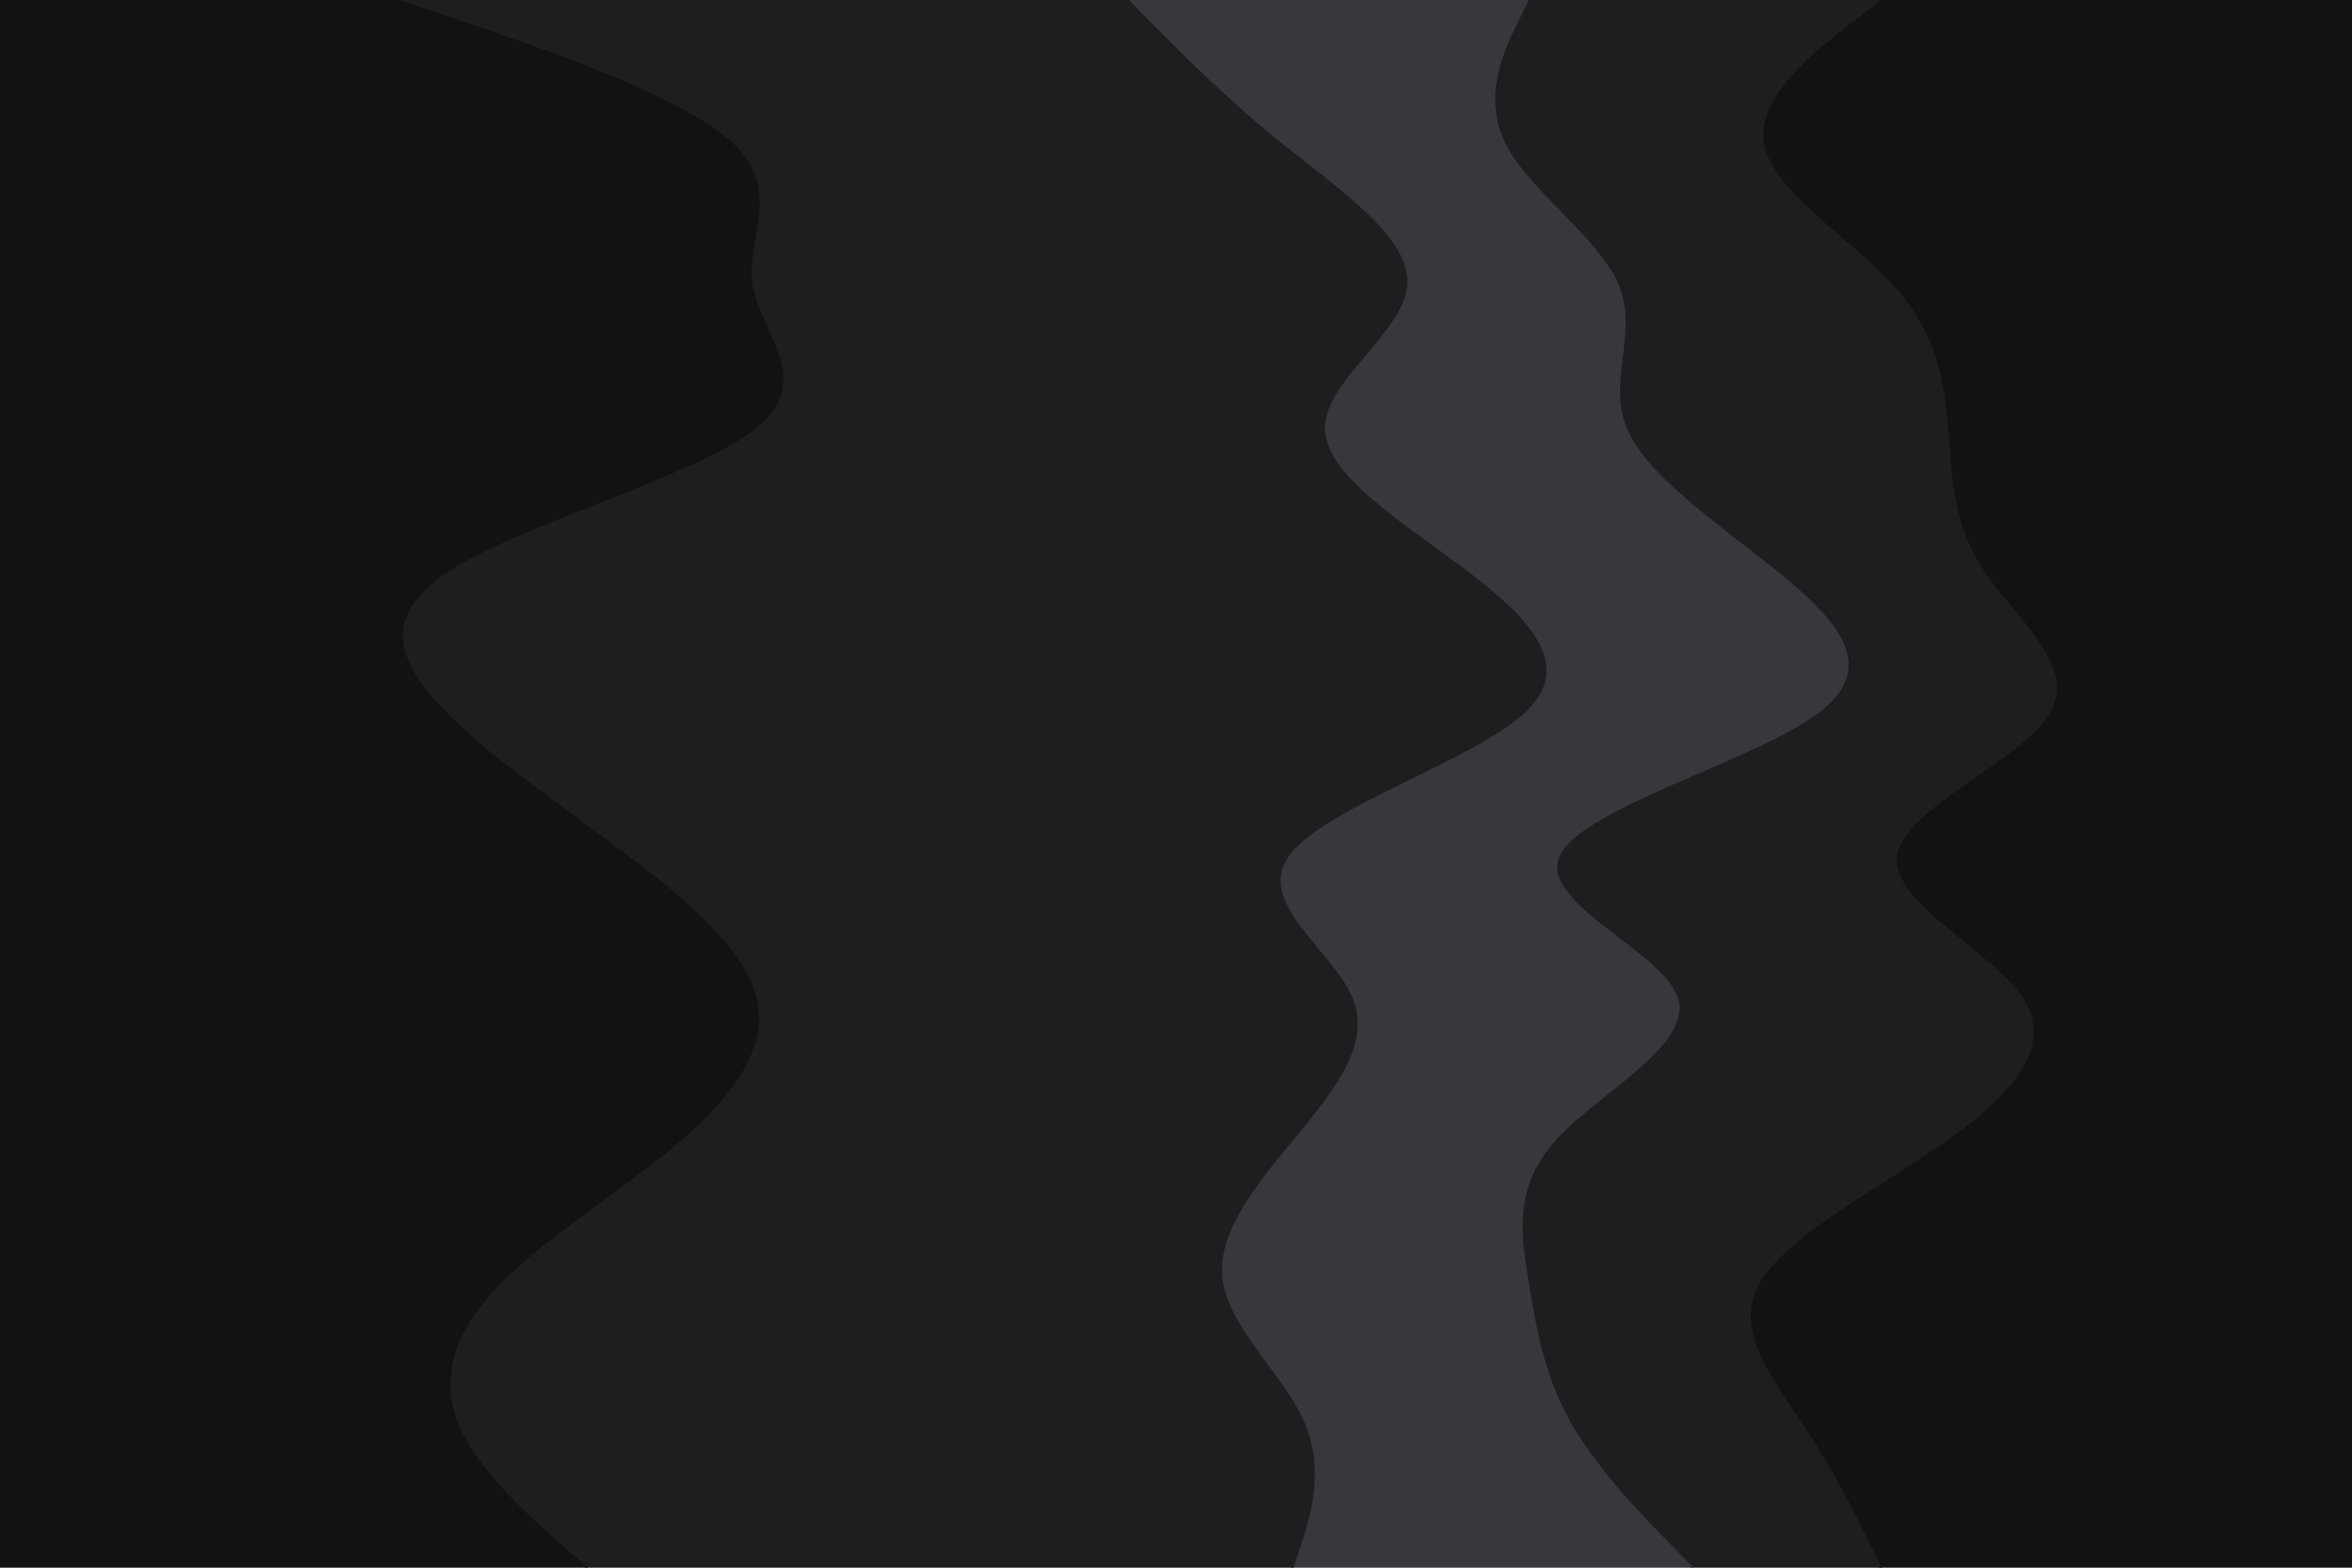 <svg id="visual" viewBox="0 0 900 600" width="900" height="600" xmlns="http://www.w3.org/2000/svg" xmlns:xlink="http://www.w3.org/1999/xlink" version="1.1"><path d="M719 600L714.5 590.8C710 581.7 701 563.3 689 545.2C677 527 662 509 672.5 490.8C683 472.7 719 454.3 744.5 436.2C770 418 785 400 773 381.8C761 363.7 722 345.3 725 327.2C728 309 773 291 783.5 272.8C794 254.7 770 236.3 758 218.2C746 200 746 182 744.5 163.8C743 145.7 740 127.3 723.5 109.2C707 91 677 73 674 54.8C671 36.7 695 18.3 707 9.2L719 0L900 0L900 9.2C900 18.3 900 36.7 900 54.8C900 73 900 91 900 109.2C900 127.3 900 145.7 900 163.8C900 182 900 200 900 218.2C900 236.3 900 254.7 900 272.8C900 291 900 309 900 327.2C900 345.3 900 363.7 900 381.8C900 400 900 418 900 436.2C900 454.3 900 472.7 900 490.8C900 509 900 527 900 545.2C900 563.3 900 581.7 900 590.8L900 600Z" fill="#121213"></path><path d="M647 600L638 590.8C629 581.7 611 563.3 600.5 545.2C590 527 587 509 584 490.8C581 472.7 578 454.3 594.5 436.2C611 418 647 400 641 381.8C635 363.7 587 345.3 596 327.2C605 309 671 291 695 272.8C719 254.7 701 236.3 678.5 218.2C656 200 629 182 621.5 163.8C614 145.7 626 127.3 618.5 109.2C611 91 584 73 575 54.8C566 36.7 575 18.3 579.5 9.2L584 0L720 0L708 9.2C696 18.3 672 36.7 675 54.8C678 73 708 91 724.5 109.2C741 127.3 744 145.7 745.5 163.8C747 182 747 200 759 218.2C771 236.3 795 254.7 784.5 272.8C774 291 729 309 726 327.2C723 345.3 762 363.7 774 381.8C786 400 771 418 745.5 436.2C720 454.3 684 472.7 673.5 490.8C663 509 678 527 690 545.2C702 563.3 711 581.7 715.5 590.8L720 600Z" fill="#1e1e21"></path><path d="M494 600L497 590.8C500 581.7 506 563.3 498.5 545.2C491 527 470 509 467 490.8C464 472.7 479 454.3 494 436.2C509 418 524 400 516.5 381.8C509 363.7 479 345.3 492.5 327.2C506 309 563 291 582.5 272.8C602 254.7 584 236.3 560 218.2C536 200 506 182 506 163.8C506 145.7 536 127.3 537.5 109.2C539 91 512 73 489.5 54.8C467 36.7 449 18.3 440 9.2L431 0L585 0L580.5 9.2C576 18.3 567 36.7 576 54.8C585 73 612 91 619.5 109.2C627 127.3 615 145.7 622.5 163.8C630 182 657 200 679.5 218.2C702 236.3 720 254.7 696 272.8C672 291 606 309 597 327.2C588 345.3 636 363.7 642 381.8C648 400 612 418 595.5 436.2C579 454.3 582 472.7 585 490.8C588 509 591 527 601.5 545.2C612 563.3 630 581.7 639 590.8L648 600Z" fill="#38383c"></path><path d="M224 600L213.5 590.8C203 581.7 182 563.3 174.5 545.2C167 527 173 509 191 490.8C209 472.7 239 454.3 260 436.2C281 418 293 400 288.5 381.8C284 363.7 263 345.3 239 327.2C215 309 188 291 170 272.8C152 254.7 143 236.3 171.5 218.2C200 200 266 182 288.5 163.8C311 145.7 290 127.3 287 109.2C284 91 299 73 279.5 54.8C260 36.7 206 18.3 179 9.2L152 0L432 0L441 9.2C450 18.3 468 36.7 490.5 54.8C513 73 540 91 538.5 109.2C537 127.3 507 145.7 507 163.8C507 182 537 200 561 218.2C585 236.3 603 254.7 583.5 272.8C564 291 507 309 493.5 327.2C480 345.3 510 363.7 517.5 381.8C525 400 510 418 495 436.2C480 454.3 465 472.7 468 490.8C471 509 492 527 499.5 545.2C507 563.3 501 581.7 498 590.8L495 600Z" fill="#1e1e21"></path><path d="M0 600L0 590.8C0 581.7 0 563.3 0 545.2C0 527 0 509 0 490.8C0 472.7 0 454.3 0 436.2C0 418 0 400 0 381.8C0 363.7 0 345.3 0 327.2C0 309 0 291 0 272.8C0 254.7 0 236.3 0 218.2C0 200 0 182 0 163.8C0 145.7 0 127.3 0 109.2C0 91 0 73 0 54.8C0 36.7 0 18.3 0 9.2L0 0L153 0L180 9.2C207 18.3 261 36.7 280.5 54.8C300 73 285 91 288 109.2C291 127.3 312 145.7 289.5 163.8C267 182 201 200 172.5 218.2C144 236.3 153 254.7 171 272.8C189 291 216 309 240 327.2C264 345.3 285 363.7 289.5 381.8C294 400 282 418 261 436.2C240 454.3 210 472.7 192 490.8C174 509 168 527 175.5 545.2C183 563.3 204 581.7 214.5 590.8L225 600Z" fill="#121213"></path></svg>